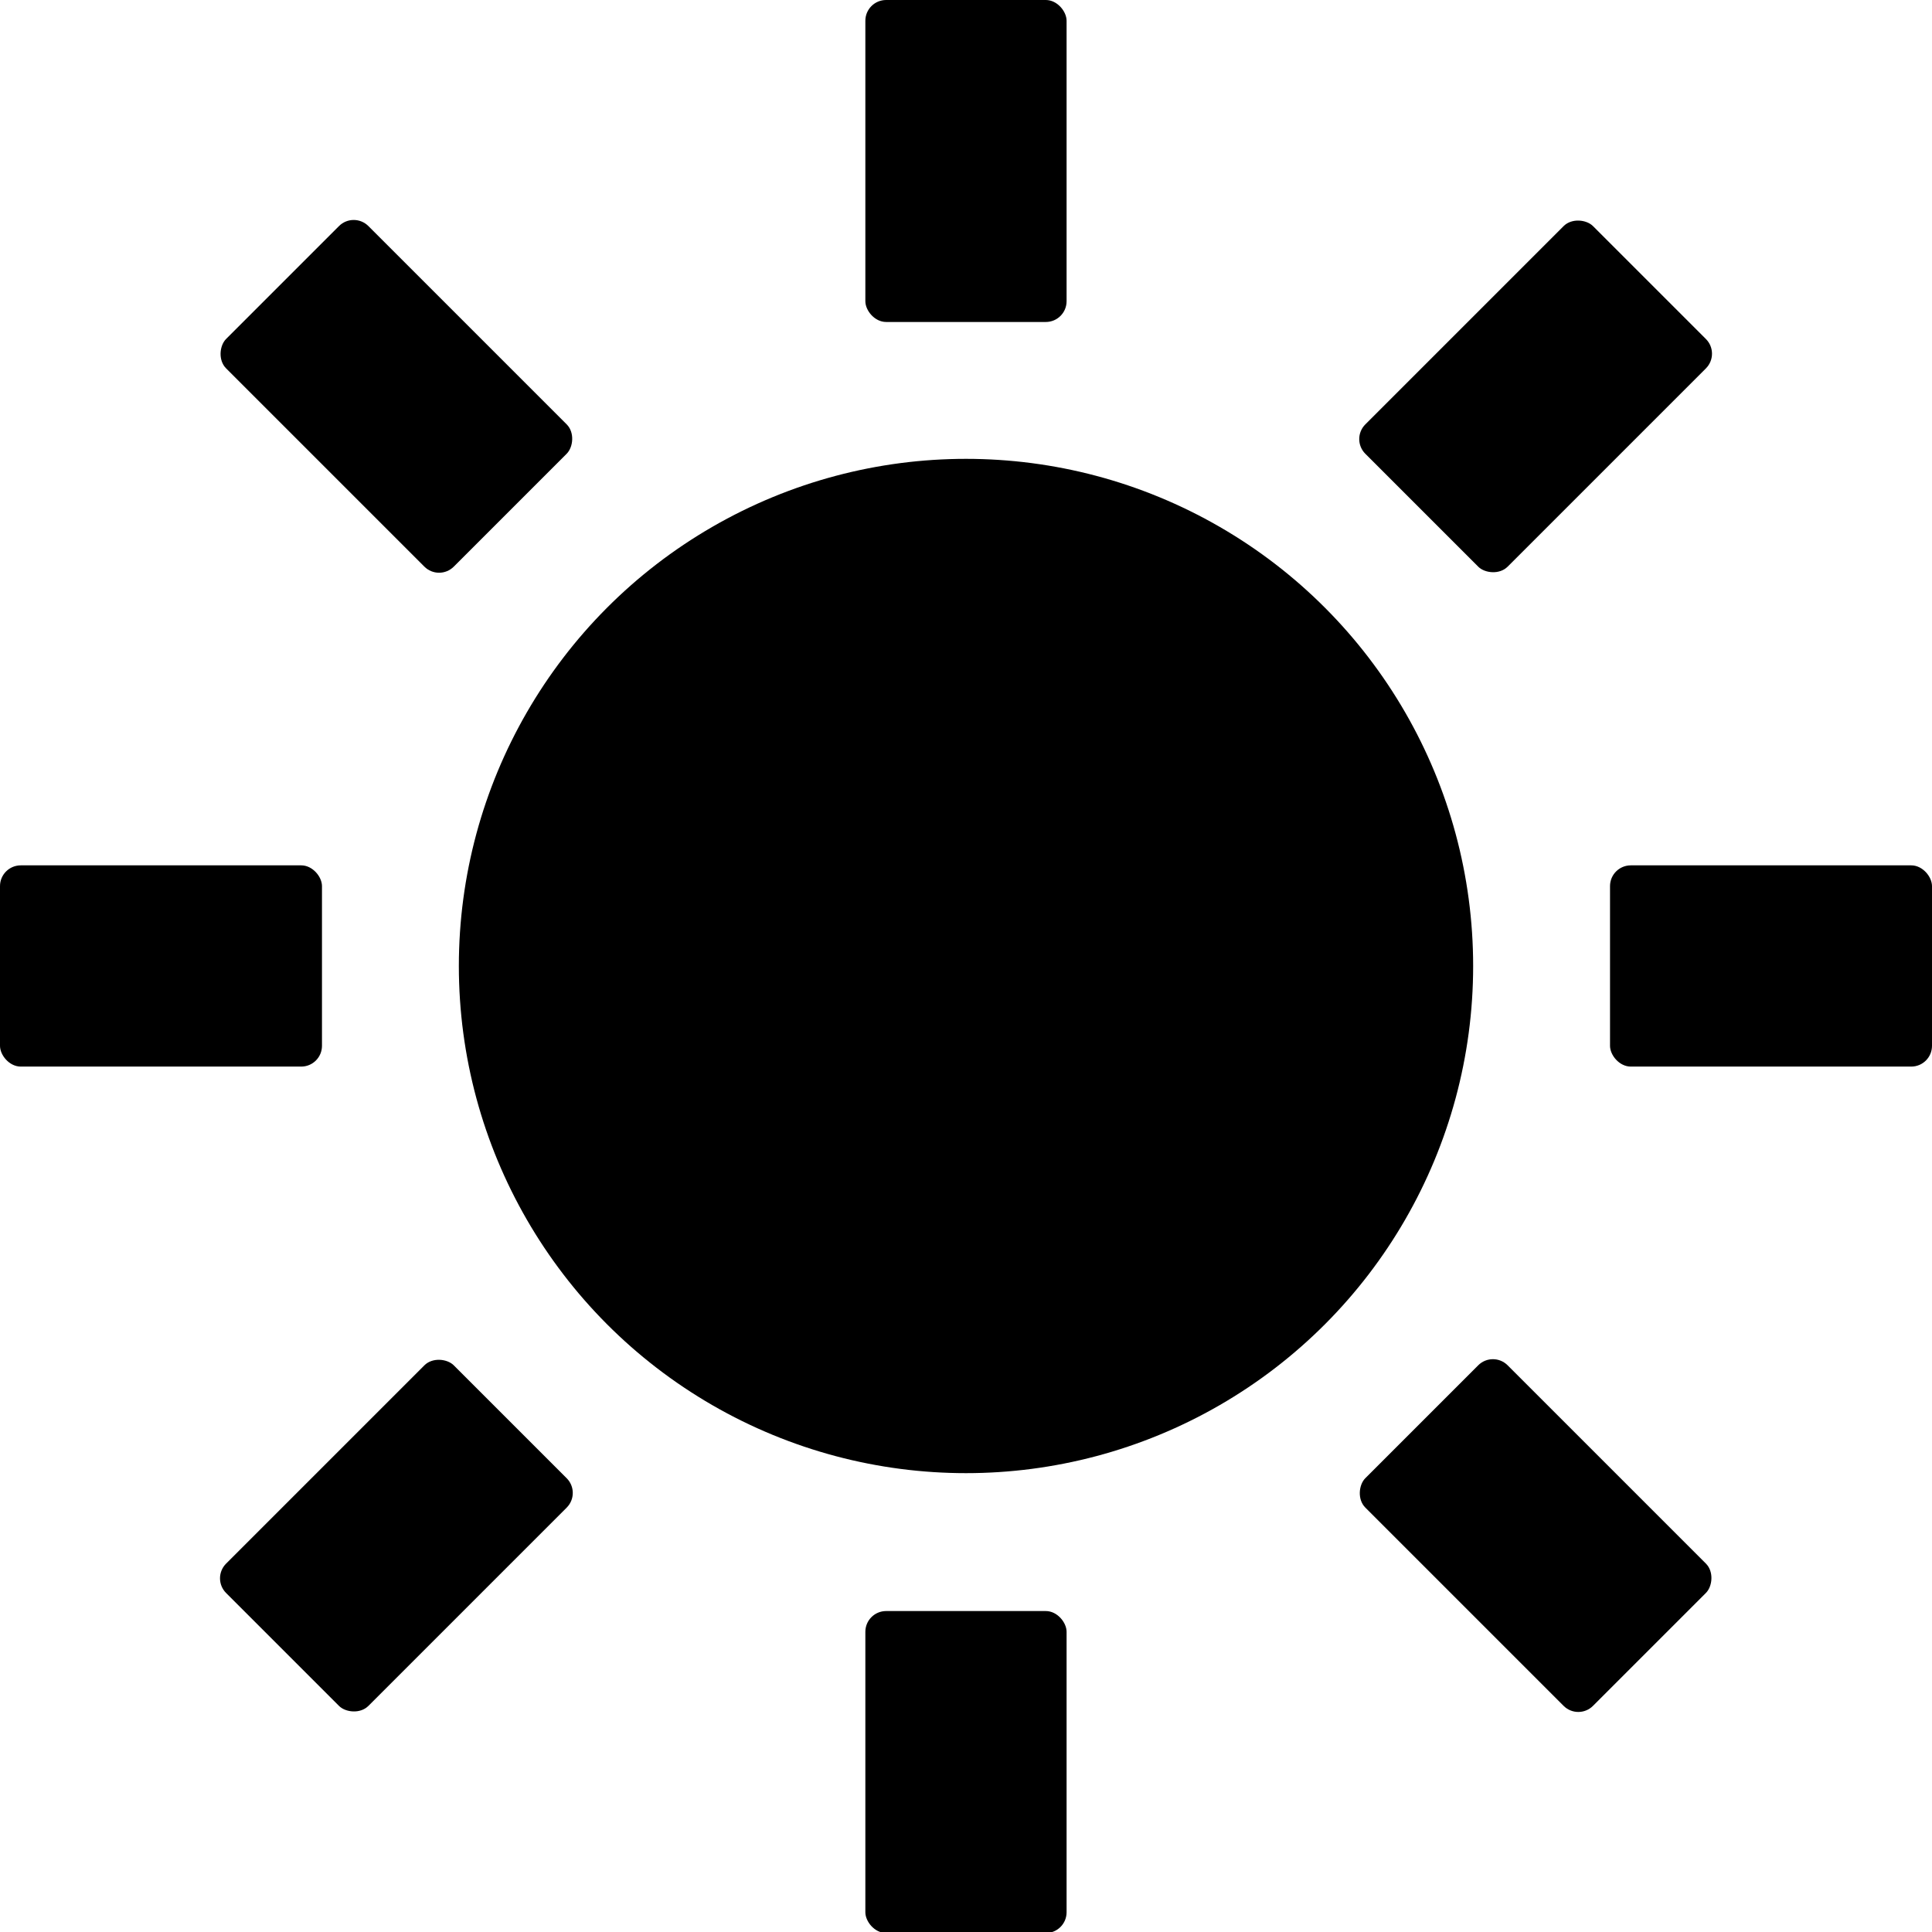 <svg version="1.1" viewBox="0 0 24 24" xmlns="http://www.w3.org/2000/svg">
 <g transform="scale(.75 .75)">
  <rect x="26.667" y="14.333" width="5.333" height="3.333" ry=".344"/>
  <rect y="14.333" width="5.333" height="3.333" ry=".344"/>
  <rect x="14.333" width="3.333" height="5.333" ry=".344"/>
  <rect x="14.333" y="26.684" width="3.333" height="5.333" ry=".344"/>
  <rect transform="rotate(45)" x="33.303" y="-1.667" width="5.333" height="3.333" ry=".344"/>
  <rect transform="rotate(45)" x="6.618" y="-1.667" width="5.333" height="3.333" ry=".344"/>
  <rect transform="rotate(-45)" x="10.676" y="20.961" width="5.333" height="3.333" ry=".344"/>
  <rect transform="rotate(-45)" x="-16.009" y="20.961" width="5.333" height="3.333" ry=".344"/>
  <circle cx="16" cy="16" r="8.4"/>
 </g>
</svg>
